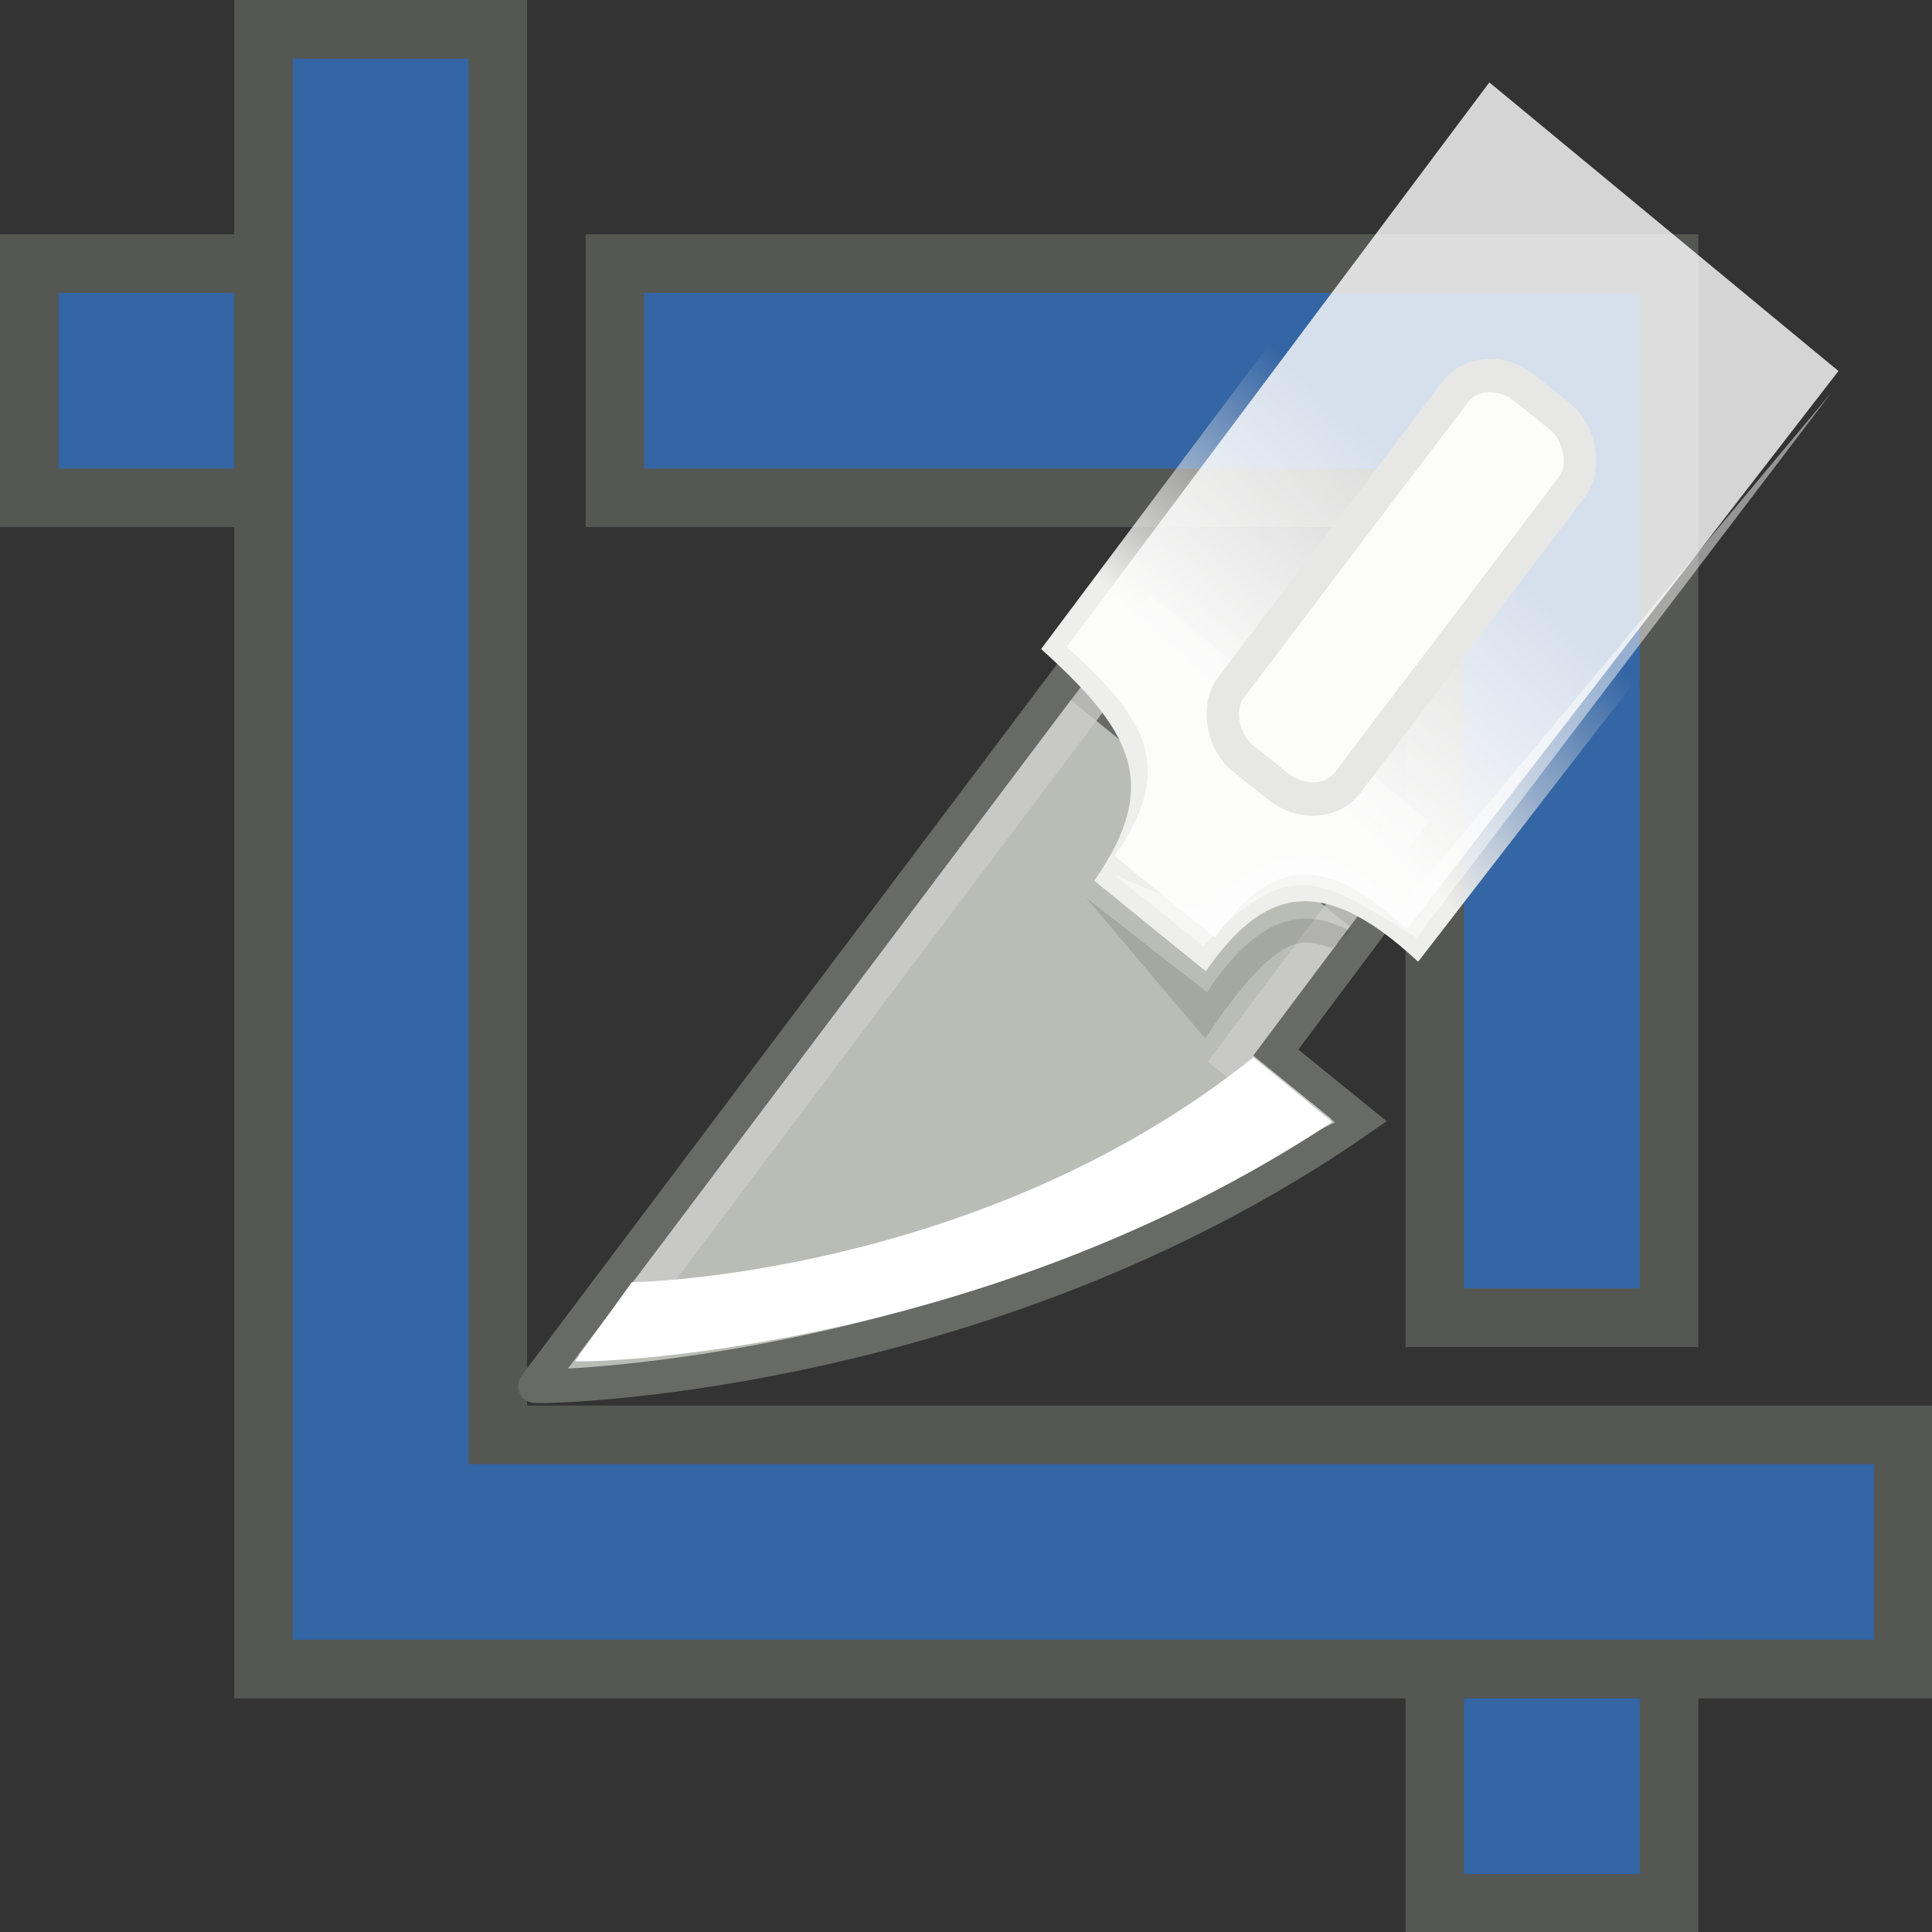 <?xml version="1.0" encoding="UTF-8" standalone="no"?>
<svg
   xmlns:osb="http://www.openswatchbook.org/uri/2009/osb"
   xmlns:dc="http://purl.org/dc/elements/1.1/"
   xmlns:cc="http://creativecommons.org/ns#"
   xmlns:rdf="http://www.w3.org/1999/02/22-rdf-syntax-ns#"
   xmlns:svg="http://www.w3.org/2000/svg"
   xmlns="http://www.w3.org/2000/svg"
   xmlns:xlink="http://www.w3.org/1999/xlink"
   xmlns:sodipodi="http://sodipodi.sourceforge.net/DTD/sodipodi-0.dtd"
   xmlns:inkscape="http://www.inkscape.org/namespaces/inkscape"
   version="1.1"
   width="16"
   height="16"
   id="svg2"
   viewBox="0 0 16 16"
   inkscape:version="0.91 r13725"
   sodipodi:docname="gimp-tool-crop.svg">
  <rect x="0" y="0" width="16" height="16" fill="#333333" stroke="none"/>
  <sodipodi:namedview
     pagecolor="#ffffff"
     bordercolor="#666666"
     borderopacity="1"
     objecttolerance="10"
     gridtolerance="10"
     guidetolerance="10"
     inkscape:pageopacity="0"
     inkscape:pageshadow="2"
     inkscape:window-width="640"
     inkscape:window-height="480"
     id="namedview1707"
     showgrid="false"
     inkscape:zoom="14.75"
     inkscape:cx="-262.88327"
     inkscape:cy="-178.29184"
     inkscape:window-x="0"
     inkscape:window-y="27"
     inkscape:window-maximized="0"
     inkscape:current-layer="svg2" />
  <defs
     id="defs7386">
    <linearGradient
       id="linearGradient8340">
      <stop
         stop-opacity="0.796"
         stop-color="#ffffff"
         id="stop8342" />
      <stop
         stop-opacity="0.216"
         stop-color="#ffffff"
         offset="1"
         id="stop8344" />
    </linearGradient>
    <linearGradient
       gradientTransform="matrix(0,-735328.32,170712.69,0,2464326300,577972450)"
       osb:paint="solid"
       id="linearGradient19282">
      <stop
         stop-color="#b4b4b4"
         id="stop19284" />
    </linearGradient>
    <linearGradient
       osb:paint="gradient"
       x1="231.55"
       x2="320.7"
       gradientUnits="userSpaceOnUse"
       id="linearGradient6057"
       gradientTransform="matrix(0.015,0,0,0.015,2.969,1037.326)">
      <stop
         stop-color="#a11f7c"
         id="stop6053" />
      <stop
         stop-opacity="0.984"
         stop-color="#541f31"
         offset="1"
         id="stop6055" />
    </linearGradient>
    <linearGradient
       id="linearGradient6157">
      <stop
         style="stop-color:#babdb6;stop-opacity:1;"
         offset="0"
         id="stop6159" />
      <stop
         style="stop-color:#dfe2da;stop-opacity:1;"
         offset="0.5"
         id="stop6165" />
      <stop
         style="stop-color:#babdb6;stop-opacity:1;"
         offset="1"
         id="stop6161" />
    </linearGradient>
    <linearGradient
       id="linearGradient2287">
      <stop
         id="stop2289"
         offset="0"
         style="stop-color:#ffffff;stop-opacity:1;" />
      <stop
         id="stop2291"
         offset="1"
         style="stop-color:#cdcdcd;stop-opacity:0.773;" />
    </linearGradient>
    <linearGradient
       id="linearGradient2655">
      <stop
         id="stop2657"
         offset="0"
         style="stop-color:#eeeeec;stop-opacity:1;" />
      <stop
         id="stop2659"
         offset="1"
         style="stop-color:#eeeeec;stop-opacity:0;" />
    </linearGradient>
    <linearGradient
       id="linearGradient2309">
      <stop
         id="stop2311"
         offset="0"
         style="stop-color:#686b65;stop-opacity:1;" />
      <stop
         id="stop2313-0"
         offset="1"
         style="stop-color:#686b65;stop-opacity:0;" />
    </linearGradient>
    <linearGradient
       id="linearGradient3441">
      <stop
         id="stop3443"
         offset="0"
         style="stop-color:#888a85;stop-opacity:1;" />
      <stop
         id="stop3445"
         offset="1"
         style="stop-color:#fcfff6;stop-opacity:1;" />
    </linearGradient>
    <linearGradient
       y2="7.844"
       x2="-38.257"
       y1="17.158"
       x1="-31.074"
       gradientTransform="matrix(0.603,0.471,-0.804,1.031,1062.067,953.26)"
       gradientUnits="userSpaceOnUse"
       id="linearGradient9388"
       xlink:href="#linearGradient6157" />
    <linearGradient
       gradientTransform="translate(1013.476,923.286)"
       y2="22.002"
       x2="19.18"
       y1="30.502"
       x1="17.666"
       gradientUnits="userSpaceOnUse"
       id="linearGradient9390"
       xlink:href="#linearGradient2287" />
    <linearGradient
       y2="5.7"
       x2="40.103"
       y1="12.489"
       x1="34.563"
       gradientTransform="matrix(0.954,0,0,1.048,1013.476,923.286)"
       gradientUnits="userSpaceOnUse"
       id="linearGradient9392"
       xlink:href="#linearGradient2655" />
    <linearGradient
       gradientTransform="translate(1013.476,923.286)"
       y2="5.973"
       x2="38.27"
       y1="13.087"
       x1="32.984"
       gradientUnits="userSpaceOnUse"
       id="linearGradient9394"
       xlink:href="#linearGradient2309" />
    <linearGradient
       y2="-2.537"
       x2="64.746"
       y1="-3.45"
       x1="54.225"
       gradientTransform="matrix(0.528,0,-1.4657808e-8,1.396,1368.044,117.273)"
       gradientUnits="userSpaceOnUse"
       id="linearGradient9396"
       xlink:href="#linearGradient3441" />
    <linearGradient
       y2="14.135"
       x2="27.501"
       y1="12.76"
       x1="25.728"
       gradientTransform="matrix(0.903,0,0,0.903,1016.08,925.038)"
       gradientUnits="userSpaceOnUse"
       id="linearGradient9399"
       xlink:href="#linearGradient8340" />
    <linearGradient
       osb:paint="solid"
       id="linearGradient5487">
      <stop
         id="stop5485"
         offset="0"
         style="stop-color:#888a85;stop-opacity:1;" />
    </linearGradient>
  </defs>
  <g
     style="display:inline"
     transform="translate(-134.859,-317.388)"
     id="tools">
    <g
       transform="translate(134.859,317.388)"
       id="gimp-tool-crop">
      <g
         id="g4015-5"
         transform="matrix(0.97,0,0,0.97,0.385,0.201)">
        <path
           style="display:inline;opacity:1;fill:#3465a4;fill-opacity:1;stroke:#555753;stroke-width:0.5;stroke-linecap:butt;stroke-linejoin:miter;stroke-miterlimit:4;stroke-dasharray:none;stroke-dashoffset:1;stroke-opacity:1"
           d="m 3.853,0.043 -2,0 0,12 0,2 14,0 0,-2 -12,0 z"
           id="path4158"
           inkscape:connector-curvature="0" />
        <path
           style="display:inline;opacity:1;fill:#3465a4;fill-opacity:1;stroke:#555753;stroke-width:0.5;stroke-linecap:butt;stroke-linejoin:miter;stroke-miterlimit:4;stroke-dasharray:none;stroke-dashoffset:1;stroke-opacity:1"
           d="m 11.853,11.043 2,0 0,-7 0,-2 -9,0 0,2 7,0 z"
           id="path4160-7"
           inkscape:connector-curvature="0" />
        <rect
           y="2.043"
           x="-0.147"
           height="2"
           width="2"
           id="rect4166"
           style="display:inline;opacity:1;fill:#3465a4;fill-opacity:1;stroke:#555753;stroke-width:0.5;stroke-linecap:butt;stroke-linejoin:miter;stroke-miterlimit:4;stroke-dasharray:none;stroke-dashoffset:1;stroke-opacity:1" />
        <rect
           y="14.043"
           x="11.853"
           height="2"
           width="2"
           id="rect4168"
           style="display:inline;opacity:1;fill:#3465a4;fill-opacity:1;stroke:#555753;stroke-width:0.5;stroke-linecap:butt;stroke-linejoin:miter;stroke-miterlimit:4;stroke-dasharray:none;stroke-dashoffset:1;stroke-opacity:1" />
      </g>
      <g
         id="gimp-tool-crop-8"
         transform="matrix(0.267,0,0,0.278,3.655,0.19)">
        <path
           style="fill:url(#linearGradient9388);fill-opacity:1;fill-rule:evenodd;stroke:#686b65;stroke-width:1;stroke-linecap:butt;stroke-linejoin:miter;stroke-miterlimit:4;stroke-opacity:1"
           d="M 2.884,40.605 C 2.829,40.675 16.748,40.499 28.467,32.686 L 25.88,30.669 28.874,26.83 19.44,19.473 Z"
           id="path7706-0"
           inkscape:connector-curvature="0" />
        <path
           style="fill:none;fill-opacity:1;fill-rule:evenodd;stroke:url(#linearGradient9390);stroke-width:1;stroke-linecap:butt;stroke-linejoin:miter;stroke-miterlimit:4;stroke-opacity:1"
           d="M 5.402,39.016 C 9.847,38.337 18.49,36.513 26.768,32.644 l -2.291,-1.786 5.453,-6.994 -7.857,-6.126 z"
           id="path7708-5"
           inkscape:connector-curvature="0" />
        <path
           style="fill:#ffffff;fill-opacity:1;fill-rule:evenodd;stroke:none;stroke-width:0.25pt;stroke-linecap:butt;stroke-linejoin:miter;stroke-opacity:1"
           d="M 25.185,30.814 C 16.717,37.348 5.876,37.531 5.912,37.509 l -1.761,2.351 c 0.044,0.084 12.478,-0.132 23.485,-7.122 z"
           id="path7710-6"
           inkscape:connector-curvature="0" />
        <path
           style="color:#000000;display:inline;overflow:visible;visibility:visible;opacity:1;fill:url(#linearGradient9392);fill-opacity:1;fill-rule:evenodd;stroke:url(#linearGradient9394);stroke-width:1;stroke-linecap:butt;stroke-linejoin:miter;stroke-miterlimit:4;stroke-dasharray:none;stroke-dashoffset:0;stroke-opacity:1;marker:none;marker-start:none;marker-mid:none;marker-end:none"
           d="M 33.129,0.021 18.603,18.651 c 2.77,2.404 3.769,3.986 1.649,6.902 l 3.457,2.695 c 1.739,-2.382 3.513,-3.037 6.588,-0.282 L 45.126,9.546"
           id="path7712-6"
           inkscape:connector-curvature="0" />
        <rect
           transform="matrix(0.794,0.608,-0.62,0.785,0,0)"
           ry="1.414"
           rx="1.616"
           y="-11.786"
           x="31.493"
           height="14.064"
           width="4.596"
           id="rect3450-9"
           style="fill:#eeeeec;fill-opacity:1;fill-rule:nonzero;stroke:url(#linearGradient9396);stroke-width:1;stroke-linecap:round;stroke-linejoin:miter;stroke-miterlimit:4;stroke-dashoffset:0;stroke-opacity:1" />
        <path
           id="path2299-4-9"
           d="M 32.506,1.771 19.395,18.586 c 2.5,2.17 3.402,3.598 1.488,6.23 l 3.12,2.433 c 1.57,-2.15 3.171,-2.741 5.946,-0.254 l 13.385,-16.626"
           style="color:#000000;display:inline;overflow:visible;visibility:visible;opacity:1;fill:url(#linearGradient9399);fill-opacity:1;fill-rule:evenodd;stroke:none;stroke-width:1;stroke-linecap:butt;stroke-linejoin:miter;stroke-miterlimit:4;stroke-dasharray:none;stroke-dashoffset:0;stroke-opacity:1;marker:none;marker-start:none;marker-mid:none;marker-end:none"
           inkscape:connector-curvature="0" />
        <path
           id="path2317-3"
           d="M 43.125,11 30.25,27.25 c -3,-1.75 -3.875,-2.5 -6.625,0.25 l -2.75,-2.125 2.75,1.125 c 2.25,-2.125 4,-2.25 6.125,-0.125 z"
           style="color:#000000;display:inline;overflow:visible;visibility:visible;opacity:0.483;fill:#ffffff;fill-opacity:1;fill-rule:evenodd;stroke:none;stroke-width:1;stroke-linecap:butt;stroke-linejoin:miter;stroke-miterlimit:4;stroke-dasharray:none;stroke-dashoffset:0;stroke-opacity:1;marker:none;marker-start:none;marker-mid:none;marker-end:none"
           inkscape:connector-curvature="0" />
        <path
           id="path2319-9"
           d="m 20,26.062 3.688,4.188 c 2.375,-3.375 3.062,-2.938 3.938,-2.688 l 0.562,-0.5 C 26.688,26.25 25.25,26.688 23.75,28.875 Z"
           style="color:#000000;display:inline;overflow:visible;visibility:visible;opacity:0.114;fill:#000000;fill-opacity:1;fill-rule:evenodd;stroke:none;stroke-width:1;stroke-linecap:butt;stroke-linejoin:miter;stroke-miterlimit:4;stroke-dasharray:none;stroke-dashoffset:0;stroke-opacity:1;marker:none;marker-start:none;marker-mid:none;marker-end:none"
           inkscape:connector-curvature="0" />
      </g>
    </g>
  </g>
</svg>
